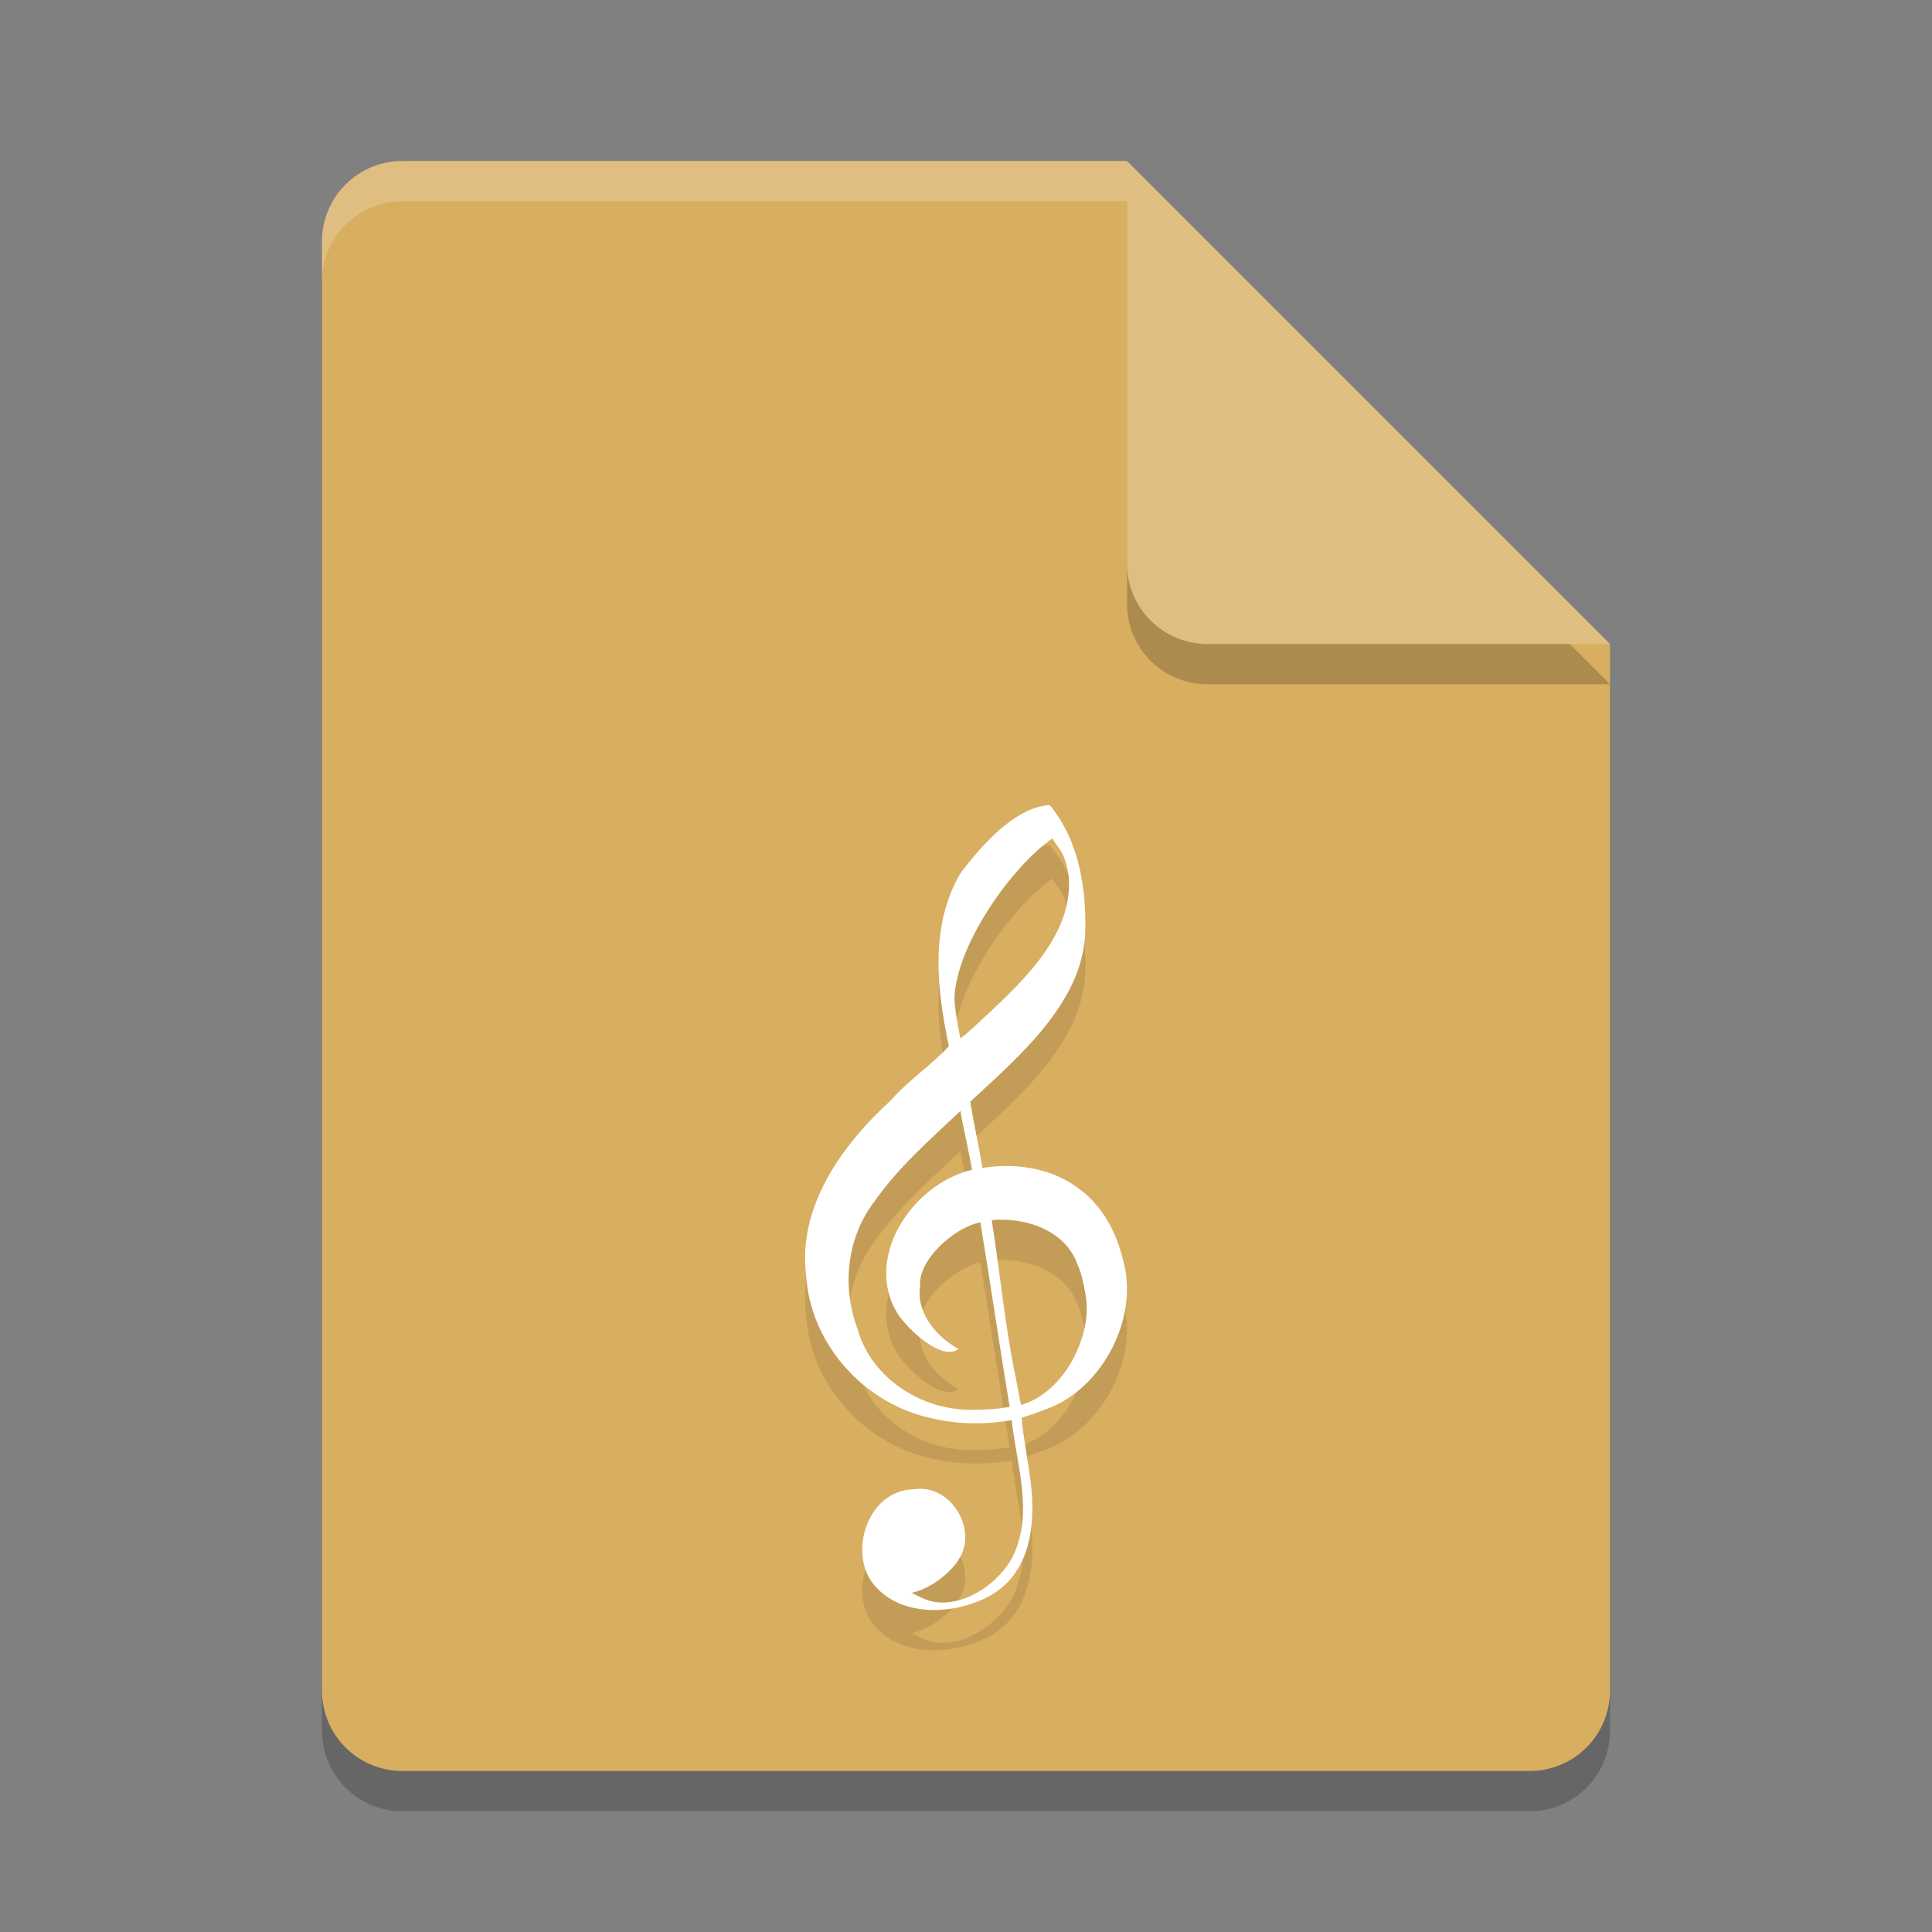 <?xml version="1.0" encoding="UTF-8" standalone="no"?>
<svg
   xmlns:dc="http://purl.org/dc/elements/1.1/"
   xmlns:cc="http://creativecommons.org/ns#"
   xmlns:rdf="http://www.w3.org/1999/02/22-rdf-syntax-ns#"
   xmlns:svg="http://www.w3.org/2000/svg"
   xmlns="http://www.w3.org/2000/svg"
   xmlns:sodipodi="http://sodipodi.sourceforge.net/DTD/sodipodi-0.dtd"
   xmlns:inkscape="http://www.inkscape.org/namespaces/inkscape"
   width="48"
   height="48"
   version="1.1"
   id="svg16"
   sodipodi:docname="text-vnd.abc.svg"
   inkscape:version="0.92.5 (2060ec1f9f, 2020-04-08)">
  <rect width="100%" height="100%" fill="#808080" stroke="none"/>
  <defs
     id="defs20" />
  <sodipodi:namedview
     pagecolor="#ffffff"
     bordercolor="#debc7c"
     borderopacity="1"
     objecttolerance="10"
     gridtolerance="10"
     guidetolerance="10"
     inkscape:pageopacity="0"
     inkscape:pageshadow="2"
     inkscape:window-width="783"
     inkscape:window-height="480"
     id="namedview18"
     showgrid="false"
     inkscape:zoom="6.9532167"
     inkscape:cx="23.648797"
     inkscape:cy="29.860078"
     inkscape:window-x="0"
     inkscape:window-y="28"
     inkscape:window-maximized="0"
     inkscape:current-layer="svg16" />
  <path
     style="opacity:0.2"
     d="M 10,5 C 8.892,5 8,5.892 8,7 V 43 C 8,44.108 8.892,45 10,45 H 38 C 39.108,45 40,44.108 40,43 V 17 L 28,5 Z"
     id="path2" />
  <path
     style="fill:#d8ae61;fill-opacity:1"
     d="M 10,4 C 8.892,4 8,4.892 8,6 V 42 C 8,43.108 8.892,44 10,44 H 38 C 39.108,44 40,43.108 40,42 V 16 L 30,14 28,4 Z"
     id="path4" />
  <path
     style="opacity:0.2"
     d="M 40,17 28,5 V 15 C 28,16.108 28.892,17 30,17 Z"
     id="path6" />
  <path
     style="fill:#dfbe80;fill-opacity:1"
     d="M 40,16 28,4 V 14 C 28,15.108 28.892,16 30,16 Z"
     id="path8" />
  <path
     style="opacity:0.2;fill:#ffffff"
     d="M 10 4 C 8.892 4 8 4.892 8 6 L 8 7 C 8 5.892 8.892 5 10 5 L 28 5 L 28 4 L 10 4 z"
     id="path10" />
  <path
     style="opacity:0.1"
     d="m 26.548,22.732 c 0.161,1.534 -1.264,2.775 -2.348,3.778 -0.493,0.44 -0.082,0.073 -0.339,0.291 -0.054,-0.235 -0.157,-0.849 -0.148,-1.035 0.069,-1.322 1.422,-3.232 2.433,-3.936 0.163,0.283 0.297,0.306 0.402,0.902 z m 0.143,7.719 c -0.649,-0.444 -1.501,-0.561 -2.283,-0.434 -0.101,-0.616 -0.202,-1.032 -0.302,-1.647 1.238,-1.143 2.785,-2.469 2.856,-4.189 0.031,-1.095 -0.145,-2.292 -0.884,-3.181 -0.896,0.063 -1.728,1.058 -2.203,1.676 -0.784,1.31 -0.601,2.903 -0.3,4.315 -0.426,0.467 -1.017,0.855 -1.437,1.341 -1.241,1.132 -2.322,2.664 -2.11,4.355 0.097,1.636 1.364,3.156 3.093,3.545 0.656,0.155 1.351,0.17 2.015,0.049 0.116,1.104 0.541,2.271 0.049,3.342 -0.369,0.784 -1.469,1.474 -2.282,1.075 -0.316,-0.155 -0.06,-0.025 -0.252,-0.124 0.564,-0.126 1.053,-0.608 1.191,-0.867 C 24.28,38.99 23.629,37.862 22.704,38 c -1.192,0.023 -1.681,1.701 -0.914,2.459 0.71,0.746 2.019,0.644 2.861,0.156 0.955,-0.579 1.074,-1.739 0.965,-2.729 -0.037,-0.333 -0.212,-1.31 -0.234,-1.662 0.367,-0.122 0.11,-0.029 0.628,-0.22 1.401,-0.517 2.295,-2.289 1.893,-3.693 -0.168,-0.721 -0.55,-1.43 -1.213,-1.86 z m 0.296,2.824 c 0.113,0.977 -0.555,2.319 -1.622,2.633 -0.072,-0.39 -0.091,-0.496 -0.138,-0.724 -0.254,-1.207 -0.392,-2.646 -0.588,-3.87 0.856,-0.082 1.822,0.266 2.119,1.071 0.129,0.283 0.181,0.587 0.229,0.889 z m -2.712,2.749 c -1.34,0.069 -2.634,-0.782 -2.968,-2.002 -0.395,-1.056 -0.278,-2.271 0.432,-3.191 0.587,-0.835 1.373,-1.523 2.122,-2.229 0.096,0.553 0.193,0.906 0.289,1.46 -1.576,0.384 -2.737,2.318 -1.794,3.655 0.28,0.375 1.041,1.091 1.457,0.802 -0.581,-0.335 -1.055,-0.912 -0.953,-1.583 -0.043,-0.629 0.822,-1.428 1.497,-1.569 0.231,1.407 0.496,3.179 0.727,4.587 -0.266,0.049 -0.538,0.07 -0.809,0.07 z"
     id="path12" />
  <path
     style="fill:#ffffff;fill-opacity:1"
     d="m 26.548,21.732 c 0.161,1.534 -1.264,2.775 -2.348,3.778 -0.493,0.44 -0.082,0.073 -0.339,0.291 -0.054,-0.235 -0.157,-0.849 -0.148,-1.035 0.069,-1.322 1.422,-3.232 2.433,-3.936 0.163,0.283 0.297,0.306 0.402,0.902 z m 0.143,7.719 c -0.649,-0.444 -1.501,-0.561 -2.283,-0.434 -0.101,-0.616 -0.202,-1.032 -0.302,-1.647 1.238,-1.143 2.785,-2.469 2.856,-4.189 0.031,-1.095 -0.145,-2.292 -0.884,-3.181 -0.896,0.063 -1.728,1.058 -2.203,1.676 -0.784,1.31 -0.601,2.903 -0.3,4.315 -0.426,0.467 -1.017,0.855 -1.437,1.341 -1.241,1.132 -2.322,2.664 -2.11,4.355 0.097,1.636 1.364,3.156 3.093,3.545 0.656,0.155 1.351,0.17 2.015,0.049 0.116,1.104 0.541,2.271 0.049,3.342 -0.369,0.784 -1.469,1.474 -2.282,1.075 -0.316,-0.155 -0.06,-0.025 -0.252,-0.124 0.564,-0.126 1.053,-0.608 1.191,-0.867 C 24.28,37.99 23.629,36.862 22.704,37 c -1.192,0.023 -1.681,1.701 -0.914,2.459 0.71,0.746 2.019,0.644 2.861,0.156 0.955,-0.579 1.074,-1.739 0.965,-2.729 -0.037,-0.333 -0.212,-1.31 -0.234,-1.662 0.367,-0.122 0.11,-0.029 0.628,-0.22 1.401,-0.517 2.295,-2.289 1.893,-3.693 -0.168,-0.721 -0.55,-1.43 -1.213,-1.86 z m 0.296,2.824 c 0.113,0.977 -0.555,2.319 -1.622,2.633 -0.072,-0.39 -0.091,-0.496 -0.138,-0.724 -0.254,-1.207 -0.392,-2.646 -0.588,-3.87 0.856,-0.082 1.822,0.266 2.119,1.071 0.129,0.283 0.181,0.587 0.229,0.889 z m -2.712,2.749 c -1.34,0.069 -2.634,-0.782 -2.968,-2.002 -0.395,-1.056 -0.278,-2.271 0.432,-3.191 0.587,-0.835 1.373,-1.523 2.122,-2.229 0.096,0.553 0.193,0.906 0.289,1.46 -1.576,0.384 -2.737,2.318 -1.794,3.655 0.28,0.375 1.041,1.091 1.457,0.802 -0.581,-0.335 -1.055,-0.912 -0.953,-1.583 -0.043,-0.629 0.822,-1.428 1.497,-1.569 0.231,1.407 0.496,3.179 0.727,4.587 -0.266,0.049 -0.538,0.07 -0.809,0.07 z"
     id="path14" />
</svg>
